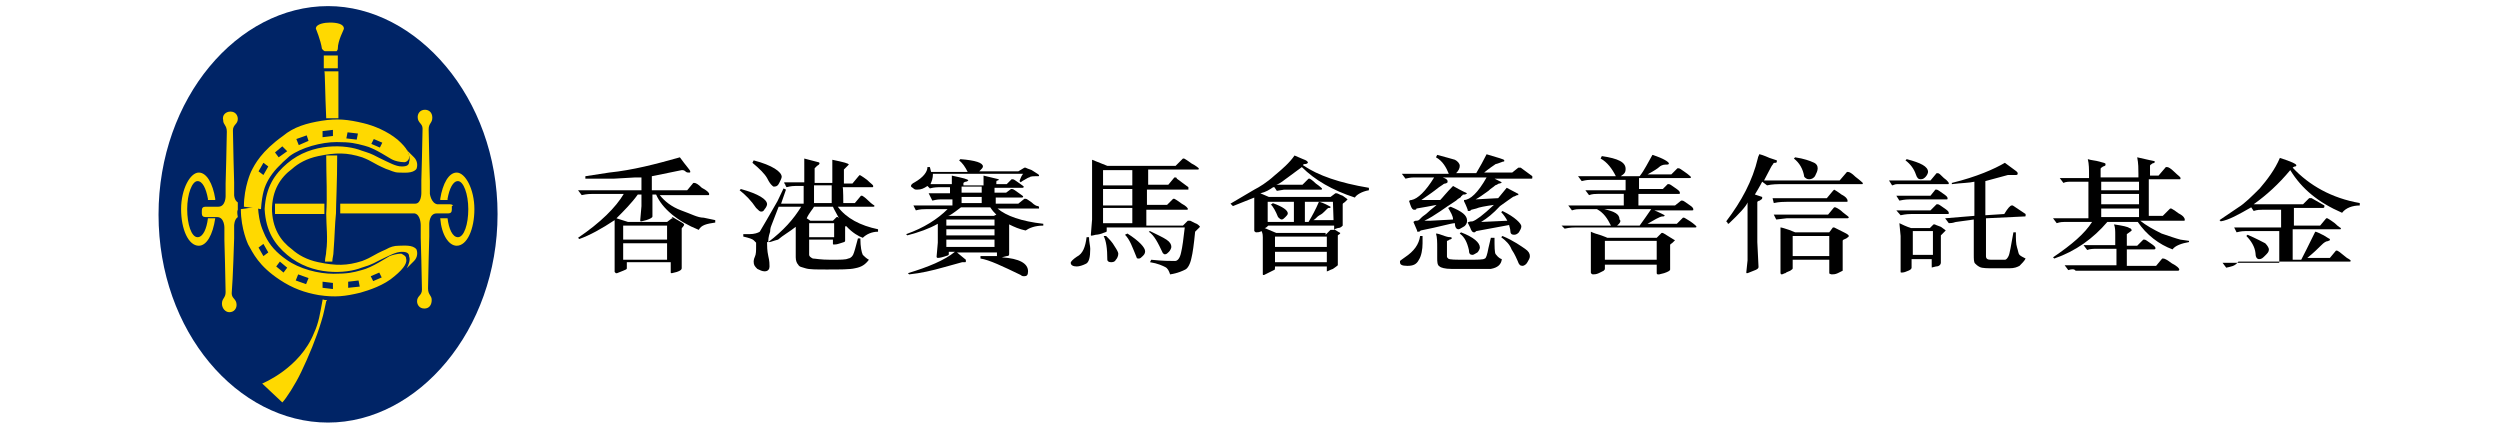 <?xml version="1.0" encoding="utf-8"?>
<!-- Generator: Adobe Illustrator 25.0.1, SVG Export Plug-In . SVG Version: 6.00 Build 0)  -->
<svg version="1.1" id="圖層_1" xmlns="http://www.w3.org/2000/svg" xmlns:xlink="http://www.w3.org/1999/xlink" x="0px" y="0px"
	 viewBox="0 0 410 70" style="enable-background:new 0 0 410 70;" xml:space="preserve">
<style type="text/css">
	.st0{fill:#002466;}
	.st1{fill:#FFD900;}
</style>
<g>
	<g>
		<path class="st0" d="M53.8,69.3c14.7,0,27.8-15.1,27.8-34.2S68.3,1,53.8,1C39,1,26,16.1,26,35.2C26,54.4,39,69.3,53.8,69.3z"/>
		<path class="st1" d="M53.3,8.4h1.9c0,0,0.2-0.2,0.2-0.4c0-1.4,1-3.1,1-3.3c0-0.8-1.2-1-2.3-1c-0.8,0-2.3,0.2-2.3,1
			c0,0,0.8,1.9,1,3.3C53.1,8.4,53.3,8.4,53.3,8.4z"/>
		<rect x="53.1" y="9.1" class="st1" width="2.3" height="2.1"/>
		<path class="st1" d="M53.5,19.4c0.2,0,0.6,0,1,0c0.4,0,0.6,0,1,0c0-4.1,0-7.7,0-7.7h-2.3C53.3,11.8,53.3,15.1,53.5,19.4z"/>
		<g>
			<path class="st1" d="M53.5,41.2c0,0.6-0.2,1-0.2,1.7c0,0,0.2,0,0.6,0c0.4,0,0.4,0,0.6,0c0-0.6,0.2-1,0.2-1.7
				c0.2-2.5,0.2-4.3,0.4-6.2c0-1.4,0.2-5.2,0.2-9.5c-0.2,0-0.6,0-1,0c-0.2,0-0.6,0-0.8,0c0,3.5,0.2,6.8,0,9.5
				C53.5,37,53.8,39.1,53.5,41.2z"/>
			<path class="st1" d="M53.3,49.2c-0.2,0-0.4-0.2-0.4,0c-0.4,2.1-0.6,3.7-1.4,5.4c-2.3,5.8-8.5,8.3-8.5,8.3l3.3,3.1
				c0.6-0.6,2.1-2.9,3.1-5c1.2-2.5,2.5-5.6,3.3-8.3c0.4-1.2,0.6-2.5,0.8-3.3C53.8,49.2,53.5,49.2,53.3,49.2z"/>
		</g>
		<path class="st1" d="M73.8,33.5h-2.1c-1-0.2-1.2-1.7-1.2-1.7v-2.1c0,0-0.2-7-0.2-8.5c0-1,0.6-1,0.6-1.9S70.3,18,69.7,18
			c-0.8,0-1.2,0.6-1.2,1.2c0,1,0.8,1,0.8,1.9c0,1.4-0.2,8.5-0.2,8.5v2.1c0,0,0,1.7-1,1.7H55.8V35H68c1,0.2,1,1.9,1,1.9v2.1
			c0,0,0.2,7,0.2,8.5c0,1-0.8,1-0.8,1.9c0,0.6,0.4,1.2,1.2,1.2s1.2-0.6,1.2-1.4c0-0.8-0.6-0.8-0.6-1.9c0-1.4,0.2-8.5,0.2-8.5v-2.1
			c0,0,0-1.7,1.2-1.7l0,0h1.9c0.4,0,0.6-0.2,0.6-0.6v-0.6C74.5,33.7,74.1,33.5,73.8,33.5z"/>
		<path class="st1" d="M45.1,34.3c0,0.4,0,0.6,0,0.8h8.1v-1.7h-8.1C45.1,33.7,45.1,34.1,45.1,34.3z"/>
		<path class="st1" d="M38.4,39.1V37c0,0,0-1,0.6-1.4c0-0.2-0.2-0.8,0-1.2c0-0.4,0-1,0-1.2c-0.6-0.4-0.6-1.2-0.6-1.2v-2.1
			c0,0-0.2-7-0.2-8.5c0-1,0.8-1,0.8-1.9c0-0.6-0.4-1.2-1.2-1.2c-0.8,0-1.4,0.6-1.2,1.4c0,0.8,0.6,0.8,0.6,1.9c0,1.4-0.2,8.5-0.2,8.5
			v2.1c0,0,0,1.7-1.2,1.7h-2.1c-0.4,0-0.6,0.2-0.6,0.6V35c0,0.4,0.2,0.6,0.6,0.6h1.9l0,0c1.2,0,1.2,1.7,1.2,1.7v2.1
			c0,0,0.2,7,0.2,8.5c0,1-0.6,1-0.6,1.9c0,0.8,0.6,1.4,1.2,1.4c0.8,0,1.2-0.6,1.2-1.2c0-1-0.8-1-0.8-1.9
			C38.2,45.9,38.4,39.1,38.4,39.1z"/>
		<path class="st1" d="M35.3,35.8h-1.2l0,0c-0.2,1.7-0.8,3.1-1.7,3.1c-1,0-1.7-2.1-1.7-4.6s0.8-4.6,1.7-4.6c0.8,0,1.4,1.2,1.7,2.9
			v0.2h1.2v-0.2c-0.4-2.5-1.4-4.3-2.7-4.3c-1.4,0-2.9,2.7-2.9,6s1.2,6,2.9,6C33.9,40.3,34.9,38.5,35.3,35.8L35.3,35.8z"/>
		<path class="st1" d="M72.2,35.8h1.2l0,0c0.2,1.7,0.8,3.1,1.7,3.1c1,0,1.7-2.1,1.7-4.6s-0.8-4.6-1.7-4.6c-0.8,0-1.4,1.2-1.7,2.9
			v0.2h-1.2v-0.2c0.4-2.5,1.4-4.3,2.7-4.3c1.4,0,2.9,2.7,2.9,6s-1.2,6-2.9,6C73.6,40.3,72.4,38.5,72.2,35.8L72.2,35.8z"/>
		<g>
			<path class="st1" d="M43.4,34.3c0.2,3.7,1.7,5.8,3.7,7.5c4.1,3.5,9.7,3.1,12.2,2.1c1.2-0.4,1.4-0.4,2.9-1.2
				c1.7-0.8,2.7-1.4,3.7-1.4c0.8,0,1.2,0.2,1.2,0.8c0.2,0.4,0,1.2-0.4,1.9c0,0,0.6-0.6,1.2-1.2s0.6-1.4,0.4-1.9
				c-0.6-0.8-2.1-0.6-2.9-0.6s-1.4,0.2-2.1,0.6c-2.3,1-2.1,1.2-3.9,1.9c-2.5,0.8-4.3,0.8-7.2,0.2c-1.9-0.4-3.3-1.2-4.3-2.1
				c-1.9-1.4-3.3-3.5-3.3-6.8"/>
			<path class="st1" d="M39.5,34.3c0,3.3,1.2,5.8,1.2,5.8c0.8,1.4,1.7,3.5,5.2,5.8c2.1,1.4,4.1,2.1,6.4,2.5c2.7,0.4,4.3,0.2,6.8-0.4
				c1.4-0.4,3.9-1.2,5.6-2.7c1.7-1.4,2.1-2.3,1.9-2.9c0-0.4-0.4-0.6-0.8-0.8c-0.6,0-1.4,0.2-1.9,0.4c-0.4,0.2-2.9,1.9-4.6,2.3
				c-1.4,0.4-2.3,0.6-4.6,0.6c-2.5,0-5.6-0.8-7.7-2.3c-1.7-1.2-2.7-2.3-3.5-3.9c-0.4-1-1-1.9-1.2-4.8 M43.2,42l-0.8-1.4l0.8-0.6
				l0.8,1.4L43.2,42z M46.5,44.7l-1.2-1l0.6-0.8l1.2,1L46.5,44.7z M50.2,46.6l-1.7-0.6l0.4-1l1.7,0.6L50.2,46.6z M54.6,47.4
				l-1.7-0.2v-1l1.7,0.2V47.4z M57.1,47.2v-1l1.7-0.2l0.2,1L57.1,47.2z M61.2,46.1l-0.4-0.8l1.4-0.6l0.4,0.8L61.2,46.1z"/>
		</g>
		<g>
			<path class="st1" d="M43.4,34.3c0.2-3.7,1.7-5.8,3.7-7.5c4.1-3.5,9.7-3.1,12.2-2.1c1.2,0.4,1.4,0.4,2.9,1.2
				c1.7,0.8,2.7,1.4,3.7,1.4c0.8,0,1.2-0.2,1.2-0.8c0.2-0.4,0-1.2-0.4-1.9c0,0,0.6,0.6,1.2,1.2c0.6,0.6,0.6,1.4,0.4,1.9
				c-0.6,0.8-2.1,0.6-2.9,0.6s-1.4-0.4-2.1-0.6c-2.3-1-2.1-1.2-3.9-1.9c-2.5-0.8-4.3-0.8-7.2-0.2c-1.9,0.4-3.3,1.2-4.3,2.1
				c-1.9,1.4-3.3,3.5-3.3,6.8"/>
			<path class="st1" d="M42.8,34.3c0.2-2.7,0.6-3.7,1.2-4.8c0.8-1.4,1.9-2.5,3.5-3.9c1.9-1.4,5.2-2.3,7.7-2.3c2.3,0,3.1,0.2,4.6,0.6
				c1.7,0.4,4.1,2.1,4.6,2.3c0.4,0.2,1.2,0.4,1.9,0.4c0.4,0,0.8-0.4,0.8-0.8c0-0.6-0.2-1.4-1.9-2.9c-1.7-1.4-3.9-2.3-5.6-2.7
				c-2.5-0.6-4.3-0.8-6.8-0.4c-2.5,0.4-4.6,1-6.4,2.5c-3.5,2.5-4.6,4.6-5.2,5.8c0,0-1.2,2.5-1.2,5.8 M44,27.3l-0.8,1.4l-0.8-0.6
				l0.8-1.4L44,27.3z M47.1,24.8l-1.4,1L45.1,25l1.2-1L47.1,24.8z M50.6,23.1L49,23.8l-0.4-1l1.7-0.6L50.6,23.1z M54.6,22.3
				l-1.7,0.2v-1l1.7-0.2V22.3z M58.7,21.9l-0.2,1l-1.7-0.2l0.2-1L58.7,21.9z M62.7,23.4l-0.4,0.8l-1.4-0.6l0.4-0.8L62.7,23.4z"/>
		</g>
	</g>
	<g>
		<path d="M110.3,35.6l1.7,1l0.2,0.2c0,0,0,0.2-0.2,0.4s-0.2,0.2-0.2,0.4v6.4c0,0.2-0.2,0.4-0.8,0.6l-0.8,0.2l0,0
			c-0.2,0-0.2,0-0.2-0.2V43h-7.2v1c0,0.2-0.2,0.2-0.6,0.4l-1,0.4l0,0h-0.2l-0.2-0.2v-2.3v-6.2c-2.1,1.4-4.1,2.5-5.8,3.1l-0.2-0.2
			c3.7-2.5,6.2-5,7.5-7.2h-5c-0.4,0-1,0-1.9,0.2l-0.6-0.8h10.4v-2.1h-1l-3.5,0.2H96v-0.4l3.9-0.6c3.9-0.4,7.7-1.4,11.6-2.5
			c1,1.4,1.7,2.1,1.7,2.3c0,0.2,0,0.2-0.2,0.2c-0.2,0-0.4,0-0.6-0.2c-0.2-0.2-0.4-0.2-0.6-0.2l-3.9,0.8l-1,0.2v2.3h5.8l1-1.2h0.2
			c0.2,0,0.6,0.2,1.2,0.8c0.8,0.4,1.2,0.8,1.2,1c0,0.2,0,0.2-0.2,0.2h-7.9c0.8,1,1.9,1.9,3.5,2.5c1.7,0.6,2.7,1.2,3.7,1.2l1.9,0.4
			v0.4c-1.4,0.2-2.3,0.4-2.7,1.2c-3.5-1.4-6-3.5-7-5.8H107v1.9v1.7c0,0.2-0.4,0.4-1,0.6l-0.8,0.2l0,0c-0.2,0-0.2,0-0.2-0.2l0.2-2.3
			v-1.9h-0.6c-1,1.4-2.3,2.7-3.5,3.9l1.9,0.6h6.4l0.8-0.6h0.2C110.1,35.6,110.1,35.6,110.3,35.6z M102.2,39.3h7.2V37h-7.2V39.3z
			 M102.2,42.6h7.2v-2.7h-7.2V42.6z"/>
		<path d="M121.5,31c2.9,0.8,4.3,1.7,4.3,2.5c0,0.2-0.2,0.6-0.4,0.8c-0.2,0.4-0.4,0.4-0.6,0.4c-0.2,0-0.4-0.2-0.8-0.6
			c-0.8-1.2-1.7-2.1-2.7-2.9L121.5,31z M138.3,33.3h1.9l1-1.2h0.2c0,0,0.4,0.2,1,0.8c0.6,0.6,1,0.8,1,0.8c0,0.2,0,0.2-0.2,0.2h-5.8
			c1.4,1.9,3.7,3.1,6.6,3.7v0.4c-1,0-1.9,0.4-2.5,1c-0.6-0.2-1.7-0.8-2.7-1.9c-0.2,0-0.2,0-0.2,0.2v1v1.2c0,0.2-0.2,0.2-0.8,0.4
			c-0.6,0.2-0.8,0.2-1,0.2c-0.2,0-0.2,0-0.2-0.2v-0.6h-3.9c0,1.2,0,2.1,0,2.5c0,0.2,0.2,0.4,0.6,0.6c0.4,0,1.2,0.2,2.9,0.2
			s2.5,0,2.9-0.2c0.2,0,0.6-0.2,0.8-0.6s0.4-1.2,0.8-2.7h0.4c0,1.4,0.2,2.3,0.4,2.7c0.2,0.2,0.6,0.6,1,0.8c-0.6,0.8-1.2,1.2-2.3,1.4
			c-0.8,0.2-2.5,0.2-4.6,0.2c-1.7,0-2.9,0-3.5-0.2s-1-0.2-1.2-0.6c-0.2-0.2-0.4-0.6-0.4-1.2v-5l0,0c-1,0.8-2.1,1.4-2.9,2.1
			c-0.8,0.2-1.2,0.4-1.4,0.4c0,0,0,0-0.2,0h-0.2v0.2c0,0.4,0,1.2,0.2,2.1c0.2,0.8,0.2,1.4,0.2,1.7c0,0.4-0.2,0.8-0.8,0.8
			c-0.4,0-0.8-0.2-1.2-0.4c-0.4-0.4-0.6-0.6-0.6-1.2c0,0,0-0.4,0.2-0.8c0.2-0.4,0.2-1,0.2-1.7c0-0.4,0-0.6,0-0.6s-0.2-0.2-0.4-0.4
			c-0.2-0.2-0.8-0.4-1.7-0.6v-0.4h1c0.8,0,1.4-0.2,1.7-0.4l1-1.7l1.9-3.3l1-2.1l0.4,0.2l-0.8,2.3h3.7v-2.9h-1.4
			c-0.2,0-0.6,0-1.4,0.2c0,0-0.2-0.2-0.2-0.4c-0.2-0.2-0.2-0.4-0.2-0.4h3.3v-2.5V26l0,0l2.3,0.6c0.2,0,0.2,0.2,0.2,0.2
			s0,0.2-0.4,0.4c-0.2,0.2-0.4,0.4-0.4,0.4V30h2.9v-2.1v-1.7c1.9,0.4,2.7,0.6,2.7,0.8c0,0-0.2,0.2-0.4,0.4c-0.2,0.2-0.4,0.4-0.4,0.4
			v2.3h1.4l1-1.2l0.2-0.2c0,0,0.4,0.2,1.2,0.8c0.6,0.6,1,0.8,1,1s0,0.2-0.2,0.2h-4.8C138.3,30.8,138.3,33.3,138.3,33.3z M123.4,26.7
			l0.2-0.4c3.1,0.8,4.6,1.9,4.6,2.7c0,0.2-0.2,0.6-0.4,1c-0.2,0.4-0.4,0.6-0.8,0.6c-0.2,0-0.2,0-0.4-0.2c-0.2-0.2-0.4-0.4-0.8-1.2
			C125.4,28.5,124.6,27.7,123.4,26.7z M126,39.7L126,39.7c2.5-1.9,4.1-3.7,5.4-5.8h-3.7l-1.2,3.1c0,0-0.2,0.4-0.2,1
			C126,38.9,126,39.3,126,39.7L126,39.7z M137.6,35.8L137.6,35.8c-0.4-0.8-0.8-1.4-1-1.9h-3.1c-0.2,0.4-0.8,1-1.2,1.9l0.6,0.4h3.7
			l0.6-0.6h0.2C137.4,35.6,137.4,35.6,137.6,35.8z M132.7,38.9h4.1v-2.3h-4.1V38.9z M133.5,33.3h2.9v-2.9h-2.9V33.3z"/>
		<path d="M156.7,41.2l1.7,1.4c0,0,0,0,0,0.2s0,0.2-0.2,0.2h-0.2c-0.2,0-0.2,0-0.2,0l-2.9,0.8c-2.1,0.6-3.9,1-5.8,1.2l-0.2-0.2
			c3.3-1,6-2.1,7.7-3.5h-1v0.4c0,0.2-0.2,0.2-0.8,0.4c-0.6,0.2-1,0.2-1,0.2s-0.2,0-0.2-0.2l0.2-2.3v-3.1c-1.4,0.8-3.1,1.4-5,1.9
			l-0.2-0.2c2.9-1,5.2-2.5,6.8-4.1h-3.5c-0.4,0-1,0-1.7,0.2l-0.4-0.8h6.4v-1h-1.9c-0.2,0-0.6,0-1.4,0.2l-0.6-1.2h3.5v-1h-1.4
			c-0.6,0-1.2,0-1.9,0.2l-0.4-0.4c-0.6,0.4-1,0.6-1.7,0.6c-0.2,0-0.4,0-0.6-0.2c-0.2-0.2-0.4-0.2-0.4-0.4c0-0.2,0.2-0.4,0.6-0.6
			c1.4-0.8,2.1-1.7,2.1-2.5h0.4l0.2,0.8h6c-0.4-0.8-0.8-1.4-1.4-1.9l0.2-0.2c2.5,0.2,3.7,0.6,3.7,1.2c0,0.2-0.2,0.4-0.6,0.8l0,0h6.4
			l1-0.6h0.2c0,0,0.4,0.2,1,0.4c0.6,0.4,1,0.6,1.2,0.8c0,0.2,0,0.2-0.2,0.2c-0.8,0-1.2,0-1.4,0.2c-0.2,0-0.4,0.2-0.8,0.4
			c-0.4,0.2-0.6,0.4-0.6,0.4l-0.2-0.2c0.2-0.6,0.4-1,0.6-1.2H153c0,0.8-0.2,1.2-0.4,1.7h3.5c0-0.2,0-0.6,0-1.4
			c1.9,0.4,2.7,0.6,2.7,0.8c0,0-0.2,0.2-0.4,0.2s-0.4,0.2-0.4,0.2v0.4h3.3v-0.6v-1c1.7,0.4,2.5,0.6,2.5,0.6s0,0.2-0.2,0.2
			c-0.2,0-0.2,0.2-0.2,0.2v0.4h1.7l0.8-0.8c0,0,0,0,0.2,0s0.4,0.2,1,0.6c0.6,0.4,0.8,0.6,0.8,0.6s0,0.2-0.2,0.2h-4.6v0.8h1.9
			l0.8-0.6c0,0,0,0,0.2,0s0.4,0.2,1,0.6c0.6,0.4,0.8,0.6,0.8,0.6s0,0.2-0.2,0.2h-4.3v1h3.7l1-0.8c0,0,0,0,0.2,0c0.2,0,0.4,0.2,1,0.6
			c0.4,0.4,0.8,0.6,1,0.6c0.2,0,0.2,0.2,0.2,0.2v0.2h-6.8c1.4,1.2,3.9,2.1,7.5,2.5V37c-1.4,0-2.3,0.4-2.9,0.8c-1-0.2-1.9-0.6-2.7-1
			v2.3v2.5c0,0.2,0,0.4-0.4,0.4l-0.8,0.2l0,0c2.9,0.2,4.3,1,4.3,2.3c0,0.6-0.2,0.8-0.6,0.8c-0.2,0-0.4,0-0.6-0.2
			c-2.9-1.4-5.2-2.5-6.6-2.7V42h2.7v-0.6h-6.8V41.2z M163.1,36h-7.9v1h7.9V36z M163.1,37.6h-7.9v1h7.9V37.6z M163.1,39.3h-7.9v1.2
			h7.9V39.3z M155.5,35.4L155.5,35.4h7.5l0.4-0.2c-0.4-0.4-0.6-0.6-1-1.2h-4.8C156.3,35,155.7,35.4,155.5,35.4z M157.7,31.6h3.3v-1
			h-3.3V31.6z M157.7,33.3h3.3v-1h-3.3V33.3z"/>
		<path d="M178.2,38.9h0.4c0,0.8,0.2,1.4,0.2,1.9c0,1.4-0.2,2.3-0.8,2.5c-0.4,0.2-1,0.4-1.4,0.4c-0.6,0-1-0.2-1-0.6
			c0-0.2,0.4-0.6,1-1C177.6,41.6,178,40.5,178.2,38.9z M178.9,38.5l0.2-2.5v-7.7v-2.1l2.5,1h11.2L194,26c0,0,0,0,0.2,0
			c0,0,0.4,0.2,1.2,0.8c0.8,0.4,1.2,0.8,1.2,0.8c0,0.2,0,0.2-0.2,0.2h-8.1v2.5h3.3l1-1.2c0,0,0,0,0.2,0c0,0,0.2,0,0.2,0.2l1.9,1.4
			c0,0,0,0,0,0.2v0.2h-6.8v2.5h3.3l1-1c0,0,0,0,0.2,0c0,0,0.4,0.2,1.2,0.8c0.8,0.4,1,0.8,1,0.8c0,0.2,0,0.2-0.2,0.2h-6.6V37h6
			l0.8-0.8h0.2c0,0,0,0,0.2,0c0,0,0.4,0.2,0.8,0.4c0.6,0.2,0.8,0.6,0.8,0.6s-0.2,0.2-0.4,0.4c-0.2,0.2-0.4,0.4-0.4,0.4
			c-0.2,2.1-0.4,3.5-0.6,4.3c-0.2,1-0.6,1.7-1,1.9c-0.4,0.2-1.2,0.6-2.5,0.8c-0.2-0.6-0.4-1-0.8-1.2s-1.2-0.6-2.5-0.8l0.2-0.4
			c1.9,0.2,3.1,0.2,3.9,0.2c0.4,0,0.8-0.4,1-1.4c0.2-0.8,0.4-2.3,0.6-4.1h-12.8v0.6c0,0.2-0.4,0.2-0.8,0.4c-0.6,0.2-1,0.2-1,0.2
			C178.9,38.7,178.9,38.7,178.9,38.5z M180.9,30.4h4.8v-2.5h-4.8V30.4z M180.9,33.7h4.8V31h-4.8V33.7z M180.9,36.6h4.8v-2.5h-4.8
			V36.6z M181.4,38.7c0.6,0.6,1,1,1.4,1.7c0.4,0.6,0.6,1,0.6,1.2c0,0.4-0.2,0.8-0.4,1c-0.2,0.4-0.6,0.4-0.8,0.4
			c-0.4,0-0.6-0.2-0.6-0.4c0-1.9-0.2-3.1-0.6-3.9H181.4z M184.5,38.5l0.4-0.2c1.9,1.2,2.9,2.3,2.9,2.9c0,0.4-0.2,0.6-0.4,0.8
			c-0.2,0.2-0.4,0.4-0.6,0.4c-0.2,0-0.4,0-0.4-0.2C185.7,40.5,185.3,39.3,184.5,38.5z M188.6,37.9c1.2,0.6,2.1,1,2.7,1.4
			c0.6,0.4,0.8,0.8,0.8,1.2c0,0.2-0.2,0.6-0.4,0.8c-0.2,0.2-0.4,0.4-0.6,0.4c-0.2,0-0.2,0-0.4-0.2c-0.8-1.7-1.4-2.9-2.3-3.5
			L188.6,37.9z"/>
		<path d="M217.6,44.7v-1h-8.5c0,0.4,0,0.6-0.2,0.6c0,0-0.4,0.2-0.8,0.4c-0.4,0.2-0.8,0.4-0.8,0.4c-0.2,0-0.2,0-0.2-0.2v-2.1v-3.9
			c0-0.2,0-0.6-0.2-1c-0.4,0.2-0.6,0.2-0.8,0.2c-0.2,0-0.2,0-0.4-0.2c0-1.4,0-2.9,0-4.3c0-0.4,0-0.8,0-1.2l0,0l-3.5,1.4l-0.4-0.4
			l3.9-2.3c0.8-0.4,2.1-1.2,3.3-2.3c1.2-1,2.5-2.1,3.3-3.3c0.4,0.2,1,0.4,1.4,0.6c0.6,0.2,0.8,0.4,0.8,0.6l0,0c0,0-0.2,0.2-0.4,0.2
			c-0.2,0-0.4,0-0.4,0.2c2.5,1.7,6,2.9,10.8,3.7v0.4c-1.2,0.2-2.1,0.8-2.3,1.2c-3.7-1.2-6.6-2.9-8.7-5l-2.3,1.7
			c-0.6,0.4-1.2,1-1.9,1.2l0,0h4.3l1-1h0.2c0,0,0.4,0.2,1,0.8c0.6,0.4,1,0.8,1,0.8c0,0.2,0,0.2-0.2,0.2h-6l-1.2,0.2l-0.4-0.6h-0.2
			c-0.6,0.4-1.2,0.8-2.1,1l1.4,0.6h10.1l0.8-0.6h0.2c0.2,0,0.4,0.2,1,0.4c0.6,0.4,0.8,0.6,0.8,0.6s-0.2,0.2-0.4,0.4
			c-0.2,0.2-0.4,0.2-0.4,0.4c0,0,0,0.4,0,1v2.5c-0.2,0.2-0.4,0.4-0.8,0.4l-0.6,0.2c0.6,0.4,1,0.6,1,0.6c0,0.2-0.2,0.2-0.4,0.4
			c0,0.2,0,0.4,0,0.4s0,0.2,0,0.4v4.1c0,0-0.2,0.2-0.8,0.6c-0.6,0.2-0.8,0.4-1,0.4C217.6,44.9,217.6,44.9,217.6,44.7z M217.4,38.5
			l0.8-0.8c0,0,0,0,0.2,0c0,0,0.2,0,0.4,0V37h-10.8c-0.2,0.2-0.4,0.4-0.6,0.4l1.9,0.8h8.1V38.5z M212.2,33.1h-4.3v3.3h4.3V33.1z
			 M208.7,33.3c1.7,0.6,2.5,1.2,2.5,1.7c0,0.2-0.2,0.4-0.4,0.6c-0.2,0.2-0.4,0.4-0.6,0.4c-0.2,0-0.4-0.2-0.6-0.4
			c-0.4-1-0.8-1.7-1.2-2.1C208.5,33.5,208.7,33.5,208.7,33.3z M209.1,40.5h8.5v-1.7h-8.5V40.5z M209.1,43h8.5v-1.7h-8.5V43z
			 M218.6,33.1h-4.6v3.3h0.6c0.6-1,1.2-2.1,1.7-3.3l0,0c0.2,0,0.8,0.2,1.9,0.8l0,0c0,0.2,0,0.2-0.2,0.2c-0.2,0-0.2,0-0.4,0.2
			c0,0-0.2,0.2-0.4,0.4c-0.2,0.2-0.4,0.4-0.8,0.6c-0.4,0.2-0.6,0.6-1,0.8h3.3L218.6,33.1L218.6,33.1z"/>
		<path d="M242.9,36.4L242.9,36.4l4.3-0.2c-0.2-0.4-0.6-1-1-1.4l0.2-0.2c2.1,1,3.1,2.1,3.1,2.5s-0.2,0.6-0.4,1
			c-0.2,0.2-0.4,0.4-0.8,0.4c-0.4,0-0.6-0.2-0.6-0.6c0-0.4-0.2-0.8-0.2-1l-5.4,1c-0.2,0.2-0.2,0.2-0.4,0.2s-0.4-0.2-0.6-0.8
			l-0.4-0.8c0,0,0.2-0.2,0.8-0.2c0.6-0.2,1.7-1,3.5-2.7l0,0c-1.4,0.2-2.5,0.4-2.9,0.6l-0.8,0.2c-0.2,0.2-0.2,0.2-0.4,0.2
			s-0.2,0-0.2-0.2c0,0-0.2-0.6-0.6-1.4v-0.2c1,0,2.3-1.2,3.7-3.7h-7.2l0,0c0.6,0.2,0.8,0.4,0.8,0.6c0,0,0,0,0,0.2
			c0,0-0.2,0.2-0.4,0.2s-0.4,0.2-0.4,0.2l-0.6,0.4c-1,0.8-1.9,1.4-2.9,2.1l0,0h3.1c0.4-0.4,1-1.2,2.1-2.3c1.4,0.8,2.3,1.2,2.3,1.2
			s-0.2,0.2-0.4,0.2c-0.2,0-0.4,0-0.4,0.2c0,0-0.2,0-0.2,0.2c-0.2,0.2-0.4,0.2-0.8,0.6c-1.9,1.2-3.5,2.5-5.2,3.3l0,0h1l3.7-0.2
			c0-0.6-0.4-1.2-0.8-1.9l0.4-0.2c1.9,0.8,2.7,1.4,2.7,2.3c0,0.4-0.2,0.8-0.6,1s-0.6,0.4-0.8,0.4c-0.4,0-0.6-0.4-0.6-1
			c-0.6,0-2.5,0.6-5.6,1.2c-0.2,0.2-0.2,0.2-0.4,0.2c-0.2,0-0.2,0-0.2-0.2l-0.6-1.4l0,0c0,0,0.2-0.2,0.4-0.2s0.4,0,0.6-0.2
			c0,0,0.2-0.2,0.4-0.4s0.6-0.4,1-0.8c0.4-0.4,1-0.8,1.4-1.2l0,0c-1,0.2-2.1,0.4-3.3,0.6c0,0.2-0.2,0.2-0.4,0.2s-0.4-0.2-0.6-0.8
			l-0.2-0.6c0,0,0-0.2,0.4-0.2c1-0.2,2.3-1.4,3.7-3.7h-3.3c-0.2,0-0.6,0-1.4,0.2l-0.6-0.8h7.7c-0.4-1-1-2.1-2.1-2.7l0.2-0.4
			c1.4,0.4,2.3,0.6,2.9,0.8c0.4,0.2,0.8,0.6,0.8,1s-0.2,0.8-0.6,1.2h3.3c0.6-1,1.2-2.1,1.7-3.1c1.9,0.6,2.9,0.8,2.9,1
			c0,0.2,0,0.2-0.2,0.2c-0.6,0.2-1,0.4-1.2,0.4c-1.2,0.8-1.9,1.4-1.9,1.4l0,0h4.6l1-0.8h0.2c0.2,0,0.2,0,0.2,0l1.9,1.4
			c0,0,0,0,0,0.2c0,0.2,0,0.2-0.2,0.2h-6l0,0c0.8,0.4,1.2,0.6,1.2,0.6s-0.2,0.2-0.4,0.2s-0.4,0.2-0.4,0.2s-0.2,0-0.4,0.2
			s-0.6,0.4-1,0.8c-0.8,0.6-1.7,1.2-2.1,1.4l0,0l3.7-0.2l1.4-1.7l0,0l1.9,1c0,0,0,0,0,0.2l0,0c0,0,0,0-0.2,0l-0.4,0.2
			c-0.2,0-0.4,0.2-1,0.6l-1.4,1C244.9,35,243.9,35.8,242.9,36.4z M232.9,38.7h0.4c0,0.4,0,0.8,0,1.2c0,1-0.2,2.1-0.6,2.7
			c-0.4,0.8-1,1-1.9,1s-1.2-0.2-1.2-0.6v-0.2c0,0,0.2-0.2,0.8-0.6C231.9,41.2,232.7,40.1,232.9,38.7z M244.5,44.1h-1.4h-4.1h-1
			c-1,0-1.7-0.2-1.9-0.4c-0.4-0.2-0.4-0.8-0.4-1.4v-1.7c0-0.8,0-1.7-0.2-2.3c0.4,0,0.8,0.2,1.4,0.4c0.6,0.2,0.8,0.2,1,0.2
			s0.2,0.2,0.2,0.2s-0.2,0.2-0.4,0.2c-0.2,0.2-0.4,0.2-0.4,0.2V42c0,0.2,0,0.2,0.2,0.4s1.2,0.2,3.1,0.2c1.7,0,2.7,0,2.9-0.2
			c0.2,0,0.4-0.6,0.6-1.7l0.4-1.7c0,0,0.2,0,0.6,0c0,1.4,0,2.5,0.2,2.7c0.2,0.2,0.4,0.6,1,0.8C246.2,43.4,245.6,43.9,244.5,44.1z
			 M239.4,38.3l0.2-0.2c2.1,0.8,3.1,1.7,3.1,2.5c0,0.2-0.2,0.6-0.4,0.8c-0.4,0.2-0.6,0.4-0.8,0.4c-0.4,0-0.6-0.2-0.6-0.8
			C240.6,39.7,240.2,38.9,239.4,38.3z M246.2,38.9l0.2-0.2c1.9,0.8,3.1,1.7,3.7,2.1c0.6,0.4,0.8,0.8,0.8,1.2c0,0.4-0.2,0.6-0.4,1
			s-0.6,0.6-0.8,0.6c-0.4,0-0.6-0.2-0.8-0.8c-0.2-0.4-0.4-1-1-1.9C247.6,40.1,247,39.5,246.2,38.9z"/>
		<path d="M256.1,37h8.1c-0.6-1.2-1.2-2.1-2.3-2.7h-2.7c-0.4,0-0.8,0-1.4,0.2l-0.6-0.8h9.1v-1.9h-4.3c-0.4,0-0.8,0-1.4,0.2l-0.6-0.8
			h6.6v-1.7h-5.8c-0.2,0-0.6,0-1.4,0.2l-0.6-0.8h6.2c-0.6-1.2-1.4-2.3-2.5-2.9l0.2-0.4c2.7,0.4,3.9,1,3.9,2.1c0,0.6-0.2,0.8-0.8,1.2
			l0,0h3.1c0.8-1,1.4-2.3,2.1-3.5c1.9,0.6,2.7,1.2,2.7,1.4c0,0.2-0.2,0.2-0.6,0.2s-0.8,0.2-1,0.4c-0.2,0.2-0.8,0.6-1.9,1.2l0,0h3.9
			l1-1h0.2c0.2,0,0.4,0.2,1,0.6c0.6,0.4,1,0.8,1,0.8c0,0.2,0,0.2-0.2,0.2h-8.3V31h3.9l0.8-0.8h0.2c0.2,0,0.4,0.2,1,0.6
			c0.6,0.4,0.8,0.6,0.8,0.8c0,0.2,0,0.2-0.2,0.2h-6.6v1.9h6l1-0.8h0.2c0.2,0,0.4,0.2,1,0.6c0.6,0.4,0.8,0.6,0.8,0.8s0,0.2-0.2,0.2
			h-6.2l0,0c1,0.4,1.7,0.8,1.7,0.8c0,0.2-0.2,0.2-0.4,0.2s-0.6,0.2-1,0.4c-0.4,0.2-1,0.6-1.4,0.8l0,0h4.8l1-1h0.2c0,0,0.4,0.2,1,0.6
			c0.6,0.4,1,0.8,1,0.8c0,0.2,0,0.2-0.2,0.2h-19.5c-0.4,0-1,0-1.9,0.2L256.1,37z M260.9,44.7V42v-2.3v-1.7c0.4,0.2,1,0.4,1.7,0.6
			c0.6,0.2,1,0.4,1,0.4h8.1l0.8-0.8h0.2c0,0,0.4,0.2,1,0.6c0.6,0.4,1,0.6,1,0.6s-0.2,0.2-0.4,0.4c-0.2,0.2-0.4,0.2-0.4,0.4v1.9v2.1
			c0,0.2-0.4,0.4-1,0.6l-0.8,0.2c0,0,0,0-0.2,0c0,0-0.2,0-0.2-0.2v-1.4h-8.5v0.6c0,0.2,0,0.2-0.2,0.4c0,0-0.4,0.2-0.8,0.4
			c-0.4,0.2-0.8,0.2-1,0.2C260.9,44.9,260.9,44.7,260.9,44.7z M263.2,42.6h8.5v-3.1h-8.5V42.6z M265.2,37h3.7
			c0.6-0.8,1.2-1.7,1.9-2.7h-7.7l0,0c1.7,0.4,2.5,0.8,2.5,1.7C265.9,36.2,265.7,36.6,265.2,37z"/>
		<path d="M289.3,29.6h12.4l1.2-1.4c0,0,0,0,0.2,0s0.6,0.2,1.2,0.8c0.8,0.6,1.2,1,1.2,1c0,0.2,0,0.2-0.2,0.2h-13
			c-0.8,0-1.7,0-2.5,0.2l-0.8-0.6c0,0-0.4,0.8-1.2,2.1l1.2,0.4c0,0,0,0,0,0.2s-0.2,0.2-0.4,0.4c-0.2,0-0.4,0.2-0.4,0.2v6.6l0.2,4.1
			c0,0.2-0.2,0.4-0.8,0.6l-1,0.4l0,0h-0.2v-0.2l0.2-1.9v-9.5l0,0c-0.2,0.6-1.4,1.9-3.1,3.5l0,0c0,0-0.2,0-0.2-0.2l-0.2-0.2
			c2.5-3.3,4.3-6.6,5.2-10.4c0-0.2,0.2-0.4,0.2-0.6c0.2,0,0.8,0.2,1.7,0.6l1.2,0.4v0.2c0,0,0,0.2-0.2,0.2s-0.4,0-0.4,0.2
			c0,0-0.2,0.2-0.4,0.6L289.3,29.6L289.3,29.6z M290.7,32.5h8.9l1-1.2l0.2-0.2c0,0,0.4,0.2,1.2,0.8c0.8,0.4,1,0.8,1,1s0,0.2-0.2,0.2
			h-0.2H293c-0.4,0-1.2,0-2.1,0.2L290.7,32.5z M290.9,35.2h8.9l1-1.2c0,0,0,0,0.2,0c0,0,0.6,0.2,1.2,0.8c0.8,0.6,1,0.8,1,0.8
			s0,0.2-0.2,0.2H293l-1.7,0.2L290.9,35.2z M300,44.7v-2.1h-6v1.4c0,0.2-0.2,0.2-0.4,0.4c-0.4,0.2-0.6,0.2-0.8,0.4
			c-0.2,0-0.4,0.2-0.6,0.2s-0.2-0.2-0.2-0.4v-2.3v-3.1v-1.9c0.2,0,0.8,0.2,1.4,0.4l1,0.4h5.6l0.6-0.8c0,0,0,0,0.2,0
			c0,0,0.4,0.2,1.2,0.6c0.8,0.4,1.2,0.6,1.2,0.8s-0.2,0.2-0.4,0.4c-0.4,0.2-0.6,0.2-0.6,0.4v4.3c0,0.4,0,0.6,0,0.6s-0.4,0.2-0.8,0.4
			s-0.8,0.2-1,0.2C300,44.9,300,44.9,300,44.7z M294,42h6v-3.3h-6V42z M294.2,26l0.2-0.2c1.4,0.2,2.5,0.6,2.9,0.8
			c0.6,0.2,0.8,0.6,0.8,1c0,0.4-0.2,0.8-0.4,1.2c-0.2,0.4-0.6,0.6-1,0.6c-0.4,0-0.6-0.2-0.8-0.4C295.7,27.7,295.1,26.7,294.2,26z"/>
		<path d="M309.8,29.6h6.8l1-1.2h0.2c0.2,0,0.4,0.2,1,0.8c0.6,0.4,0.8,0.8,0.8,0.8c0,0.2,0,0.2-0.2,0.2h-7.5c-0.2,0-0.6,0-0.8,0
			c-0.4,0-0.6,0.2-0.8,0.2L309.8,29.6z M311,32.1h5.6l0.8-1h0.2c0.2,0,0.4,0.2,1,0.6c0.6,0.4,0.8,0.6,0.8,0.8s0,0.2-0.2,0.2h-6
			c-0.2,0-0.8,0-1.7,0.2L311,32.1z M311,34.5h5.6l1-1h0.2c0.2,0,0.4,0.2,1,0.6c0.6,0.4,0.8,0.6,0.8,0.8c0,0.2,0,0.2-0.2,0.2h-6
			c-0.2,0-0.8,0-1.7,0.2L311,34.5z M316.8,43.7v-1.2h-3.3v1.4c0,0.2-0.2,0.4-0.8,0.6c-0.4,0.2-0.8,0.2-0.8,0.2c-0.2,0-0.2,0-0.2-0.2
			v-2.9v-2.9l-0.2-2.1c1.2,0.6,1.9,0.8,1.9,0.8h3.1l0.6-0.6h0.2c0,0,0.4,0.2,1,0.4c0.6,0.4,0.8,0.6,0.8,0.6s-0.2,0.2-0.4,0.4
			c-0.2,0.2-0.4,0.4-0.4,0.4v0.8v3.7c0,0.2-0.2,0.6-0.8,0.6l-0.8,0.2l0,0C317,43.9,316.8,43.9,316.8,43.7z M312.5,26.3l0.2-0.2
			c2.3,0.6,3.5,1.2,3.5,2.1c0,0.2-0.2,0.6-0.4,0.8c-0.2,0.2-0.4,0.4-0.8,0.4s-0.6-0.2-0.8-0.8C313.9,27.7,313.3,26.9,312.5,26.3z
			 M313.7,41.8h3.3v-3.9h-3.3V41.8z M325.7,35.8V42c0,0.4,0.2,0.6,0.8,0.6h2.3c0.2,0,0.4-0.2,0.6-0.6s0.4-1.7,0.8-3.9h0.4
			c0,1,0,1.9,0.2,2.5s0.2,1,0.4,1.2c0.2,0.2,0.6,0.4,1,0.6c-0.2,0.4-0.6,0.8-1,1.2c-0.4,0.2-0.8,0.4-1.7,0.4h-2.5
			c-1,0-1.9,0-2.3-0.2c-0.4-0.2-0.6-0.4-0.8-0.6c-0.2-0.2-0.2-0.8-0.2-1.4v-1.7V36l-2.9,0.4c-0.2,0-0.4,0.2-1.2,0.2l-0.6-0.8
			l4.8-0.4v-5.6c-0.8,0.2-2.1,0.2-3.7,0.4V30c4.1-1,7-2.3,8.7-3.3l0,0l1.9,1.4c0.2,0.2,0.2,0.2,0.2,0.4s-0.2,0.2-0.4,0.2
			c-0.2,0-0.4,0-0.6,0c-0.2,0-0.4,0-0.6,0l-3.7,1v5.6l3.1-0.2c0.6-1,1-1.4,1.2-1.4h0.2l2.1,1.4c0,0,0,0,0,0.2s0,0.2-0.2,0.2
			L325.7,35.8z"/>
		<path d="M350.6,36.4h-5c-2.3,2.7-5.2,4.8-8.7,6l-0.2-0.2c3.1-2.1,5.2-3.9,6.4-5.8l0,0h-4.6c-0.2,0-0.6,0-1.2,0.2l-0.6-0.8h5.8v-6
			h-2.7c-0.6,0-1,0-1.4,0.2l-0.6-0.8h4.8c0-0.2,0-0.4,0-0.6c0-0.8,0-1.7-0.2-2.5c0.6,0.2,1.2,0.2,1.9,0.4c0.6,0.2,1,0.2,1,0.4v0.2
			l0,0c0,0-0.2,0.2-0.4,0.2c-0.2,0.2-0.4,0.2-0.4,0.4v1.4h6.2c0-0.2,0-0.4,0-0.6c0-0.8,0-1.7-0.2-2.7c1.7,0.4,2.7,0.6,2.7,0.6
			c0.2,0,0.2,0.2,0.2,0.2s-0.2,0.2-0.4,0.2c-0.2,0.2-0.4,0.2-0.4,0.4v0.2v1.4h1.4l1.2-1.4h0.2c0.2,0,0.6,0.2,1.2,0.8s1,0.8,1,1
			c0,0.2,0,0.2-0.2,0.2h-5v6h2.3l1.2-1.2c0,0,0,0,0.2,0c0,0,0.4,0.2,1.2,0.8c0.8,0.4,1,0.8,1,1c0,0.2,0,0.2-0.2,0.2H351
			c1,0.8,2.1,1.4,3.5,2.1c1.2,0.4,2.3,0.8,3.1,1l1.4,0.2v0.2c-1.2,0.2-2.3,0.6-2.7,1.2C354.1,40.1,352,38.5,350.6,36.4z M339.2,44.3
			l-0.6-0.8h8.5v-2.7H344c-0.6,0-1.2,0-1.7,0.2l-0.6-0.8h5.2v-1.7c0-0.6,0-1.2-0.2-1.7c1.4,0.2,2.3,0.4,2.5,0.6
			c0.2,0,0.4,0.2,0.4,0.4c0,0-0.2,0.2-0.8,0.6v1.9h1.7l1-1h0.2c0.2,0,0.4,0.2,1,0.6c0.6,0.4,0.8,0.6,0.8,0.8c0,0,0,0.2-0.2,0.2
			c-0.2,0-0.2,0-0.2,0h-4.3v2.7h4.8l1-1.2h0.2c0.2,0,0.6,0.2,1.4,0.8c0.8,0.4,1.2,0.8,1.2,1c0,0,0,0.2-0.2,0.2h-16.8
			C340.2,44.1,339.8,44.1,339.2,44.3z M344.6,31.2h6.2v-1.4h-6.2V31.2z M344.6,33.5h6.2v-1.7h-6.2V33.5z M344.6,35.6h6.2v-1.4h-6.2
			V35.6z"/>
		<path d="M365.1,43.9l-0.6-0.8h9.3v-0.2v-5h-5.6c-0.2,0-0.6,0-1.4,0.2l-0.4-0.8h7.7v-2.9h-3.1c-0.4,0-0.8,0-1.4,0.2l-0.4-0.6
			c-2.1,1.2-3.7,2.1-5,2.3l-0.2-0.2l3.1-2.1c1-0.6,2.3-1.9,3.5-3.1c1.2-1.4,2.5-3.1,3.3-5c1.9,0.6,2.7,1,2.7,1.2c0,0,0,0.2-0.2,0.2
			s-0.4,0.2-0.4,0.2c2.7,2.9,6.4,5,11,5.8v0.4c-1.2,0-2.3,0.4-2.9,1.2c-3.9-1.7-6.6-3.9-8.5-7l0,0c-1.9,2.3-3.9,4.1-6,5.6l0,0h8.1
			l1-1h0.2h0.2l2.1,1.2v0.2c0,0,0,0.2-0.2,0.2h-4.8V37h4.3l1-1.2h0.2c0,0,0.4,0.2,1.2,0.8c0.6,0.6,1,0.8,1,0.8c0,0.2,0,0.2-0.2,0.2
			h-7.7v5h1.4c0.4-0.8,1.2-2.3,2.3-4.6c0.2,0,0.6,0.2,1.4,0.6c0.6,0.4,1,0.6,1,0.6s0,0,0,0.2c0,0-0.4,0.2-0.6,0.2
			c-0.4,0.2-0.6,0.4-1,0.8c-0.4,0.4-1,1-2.1,1.9h3.7l1-1.2c0,0,0,0,0.2,0c0,0,0.4,0.2,0.6,0.4l1,0.8c0.4,0.2,0.6,0.4,0.6,0.4
			c0,0.2,0,0.2-0.2,0.2h-18.2C366.5,43.7,365.9,43.7,365.1,43.9z M368.4,38.7l0.2-0.2c1.4,0.6,2.5,1.2,2.9,1.4
			c0.4,0.4,0.6,0.8,0.6,1c0,0.4-0.2,0.6-0.6,1c-0.4,0.4-0.6,0.6-1,0.6c-0.4,0-0.6-0.4-0.6-1C369.8,40.5,369.2,39.5,368.4,38.7z"/>
	</g>
</g>
</svg>
